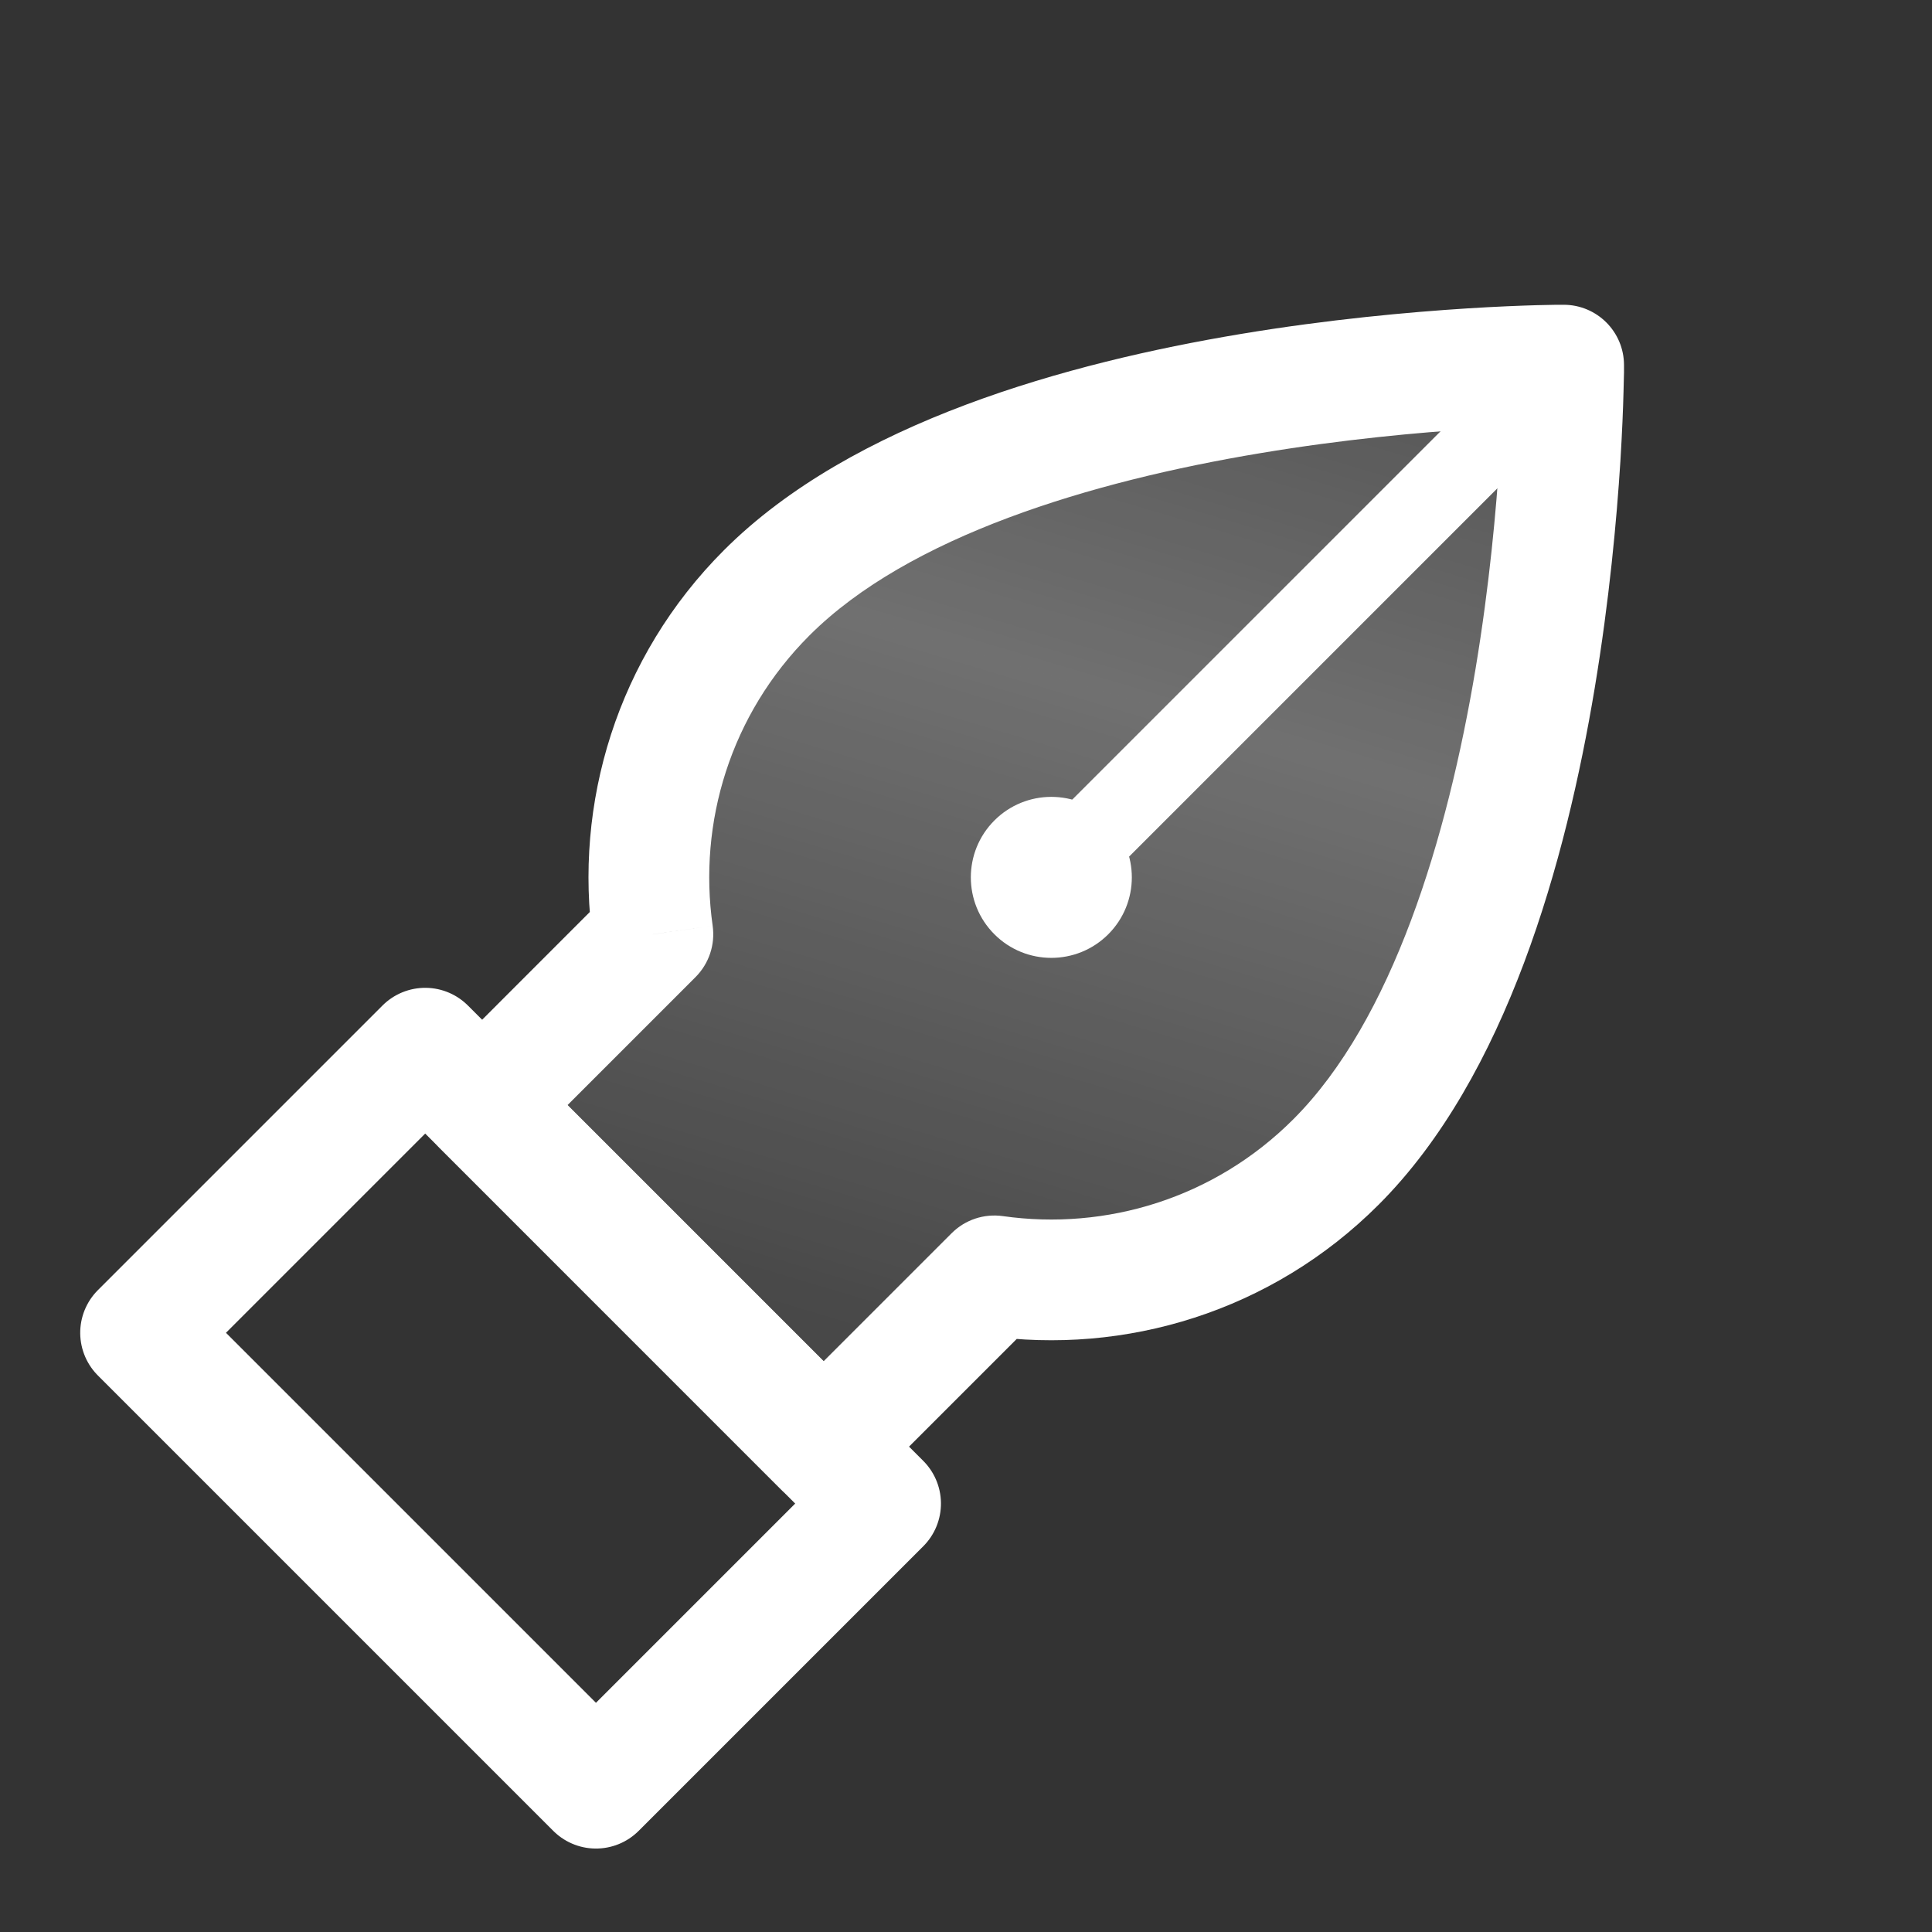 <svg width="24" height="24" viewBox="0 0 24 24" fill="none" xmlns="http://www.w3.org/2000/svg">
<rect x="0" y="0" width="24" height="24" fill="#333333" stroke="none"/>
<path d="M13.414 10.546L18.717 5.243" stroke="white" stroke-linecap="round" stroke-linejoin="round"/>
<circle cx="13.06" cy="10.899" r="1" transform="rotate(45 13.06 10.899)" fill="white"/>
<path fill-rule="evenodd" clip-rule="evenodd" d="M12.353 15.85C13.857 16.063 15.439 15.592 16.596 14.435C19.424 11.607 19.424 4.536 19.424 4.536C19.424 4.536 12.353 4.536 9.525 7.364C8.368 8.521 7.897 10.103 8.11 11.607L5.989 13.728L10.232 17.971L12.353 15.85Z" fill="url(#paint0_linear)"/>
<path d="M12.353 15.85L12.458 15.107C12.225 15.074 11.989 15.152 11.822 15.319L12.353 15.85ZM19.424 4.536L20.174 4.536C20.174 4.121 19.838 3.786 19.424 3.786L19.424 4.536ZM8.11 11.607L8.641 12.137C8.807 11.97 8.886 11.735 8.853 11.501L8.11 11.607ZM5.989 13.728L5.459 13.198C5.166 13.491 5.166 13.965 5.459 14.258L5.989 13.728ZM10.232 17.971L9.701 18.501C9.994 18.794 10.469 18.794 10.762 18.501L10.232 17.971ZM16.065 13.905C15.083 14.887 13.739 15.289 12.458 15.107L12.247 16.592C13.975 16.837 15.796 16.296 17.126 14.965L16.065 13.905ZM19.424 4.536C18.674 4.536 18.674 4.535 18.674 4.535C18.674 4.535 18.674 4.535 18.674 4.535C18.674 4.535 18.674 4.535 18.674 4.536C18.674 4.536 18.674 4.537 18.674 4.538C18.674 4.541 18.674 4.545 18.674 4.551C18.674 4.563 18.674 4.581 18.674 4.606C18.673 4.655 18.672 4.728 18.669 4.824C18.664 5.015 18.653 5.294 18.631 5.638C18.588 6.327 18.502 7.272 18.331 8.301C17.979 10.411 17.299 12.672 16.065 13.905L17.126 14.965C18.721 13.37 19.455 10.681 19.81 8.548C19.992 7.455 20.083 6.457 20.129 5.731C20.151 5.368 20.163 5.072 20.168 4.866C20.171 4.762 20.173 4.681 20.174 4.625C20.174 4.598 20.174 4.576 20.174 4.561C20.174 4.553 20.174 4.547 20.174 4.543C20.174 4.541 20.174 4.539 20.174 4.538C20.174 4.537 20.174 4.537 20.174 4.536C20.174 4.536 20.174 4.536 20.174 4.536C20.174 4.536 20.174 4.536 19.424 4.536ZM10.055 7.894C11.288 6.661 13.549 5.98 15.658 5.629C16.687 5.457 17.633 5.371 18.322 5.328C18.666 5.307 18.944 5.296 19.136 5.291C19.231 5.288 19.305 5.287 19.354 5.286C19.378 5.286 19.397 5.286 19.409 5.286C19.415 5.286 19.419 5.286 19.421 5.286C19.423 5.286 19.424 5.286 19.424 5.286C19.424 5.286 19.424 5.286 19.424 5.286C19.424 5.286 19.424 5.286 19.424 5.286C19.424 5.286 19.424 5.286 19.424 4.536C19.424 3.786 19.424 3.786 19.424 3.786C19.424 3.786 19.424 3.786 19.423 3.786C19.423 3.786 19.422 3.786 19.422 3.786C19.421 3.786 19.419 3.786 19.417 3.786C19.413 3.786 19.407 3.786 19.399 3.786C19.384 3.786 19.362 3.786 19.334 3.786C19.278 3.787 19.197 3.788 19.094 3.791C18.887 3.797 18.591 3.808 18.228 3.831C17.503 3.877 16.504 3.967 15.412 4.149C13.279 4.505 10.59 5.238 8.994 6.834L10.055 7.894ZM8.853 11.501C8.671 10.221 9.072 8.877 10.055 7.894L8.994 6.834C7.664 8.164 7.122 9.985 7.368 11.712L8.853 11.501ZM6.52 14.258L8.641 12.137L7.58 11.076L5.459 13.198L6.52 14.258ZM10.762 17.44L6.52 13.198L5.459 14.258L9.701 18.501L10.762 17.44ZM11.822 15.319L9.701 17.44L10.762 18.501L12.883 16.38L11.822 15.319Z" fill="white"/>
<rect x="5.282" y="13.021" width="8" height="5" transform="rotate(45 5.282 13.021)" stroke="white" stroke-width="1.5" stroke-linejoin="round"/>
<defs>
<linearGradient id="paint0_linear" x1="15.889" y1="1" x2="11.17" y2="16.794" gradientUnits="userSpaceOnUse">
<stop stop-color="white" stop-opacity="0.1"/>
<stop offset="0.479" stop-color="white" stop-opacity="0.3"/>
<stop offset="1" stop-color="white" stop-opacity="0.1"/>
</linearGradient>
</defs>
</svg>
